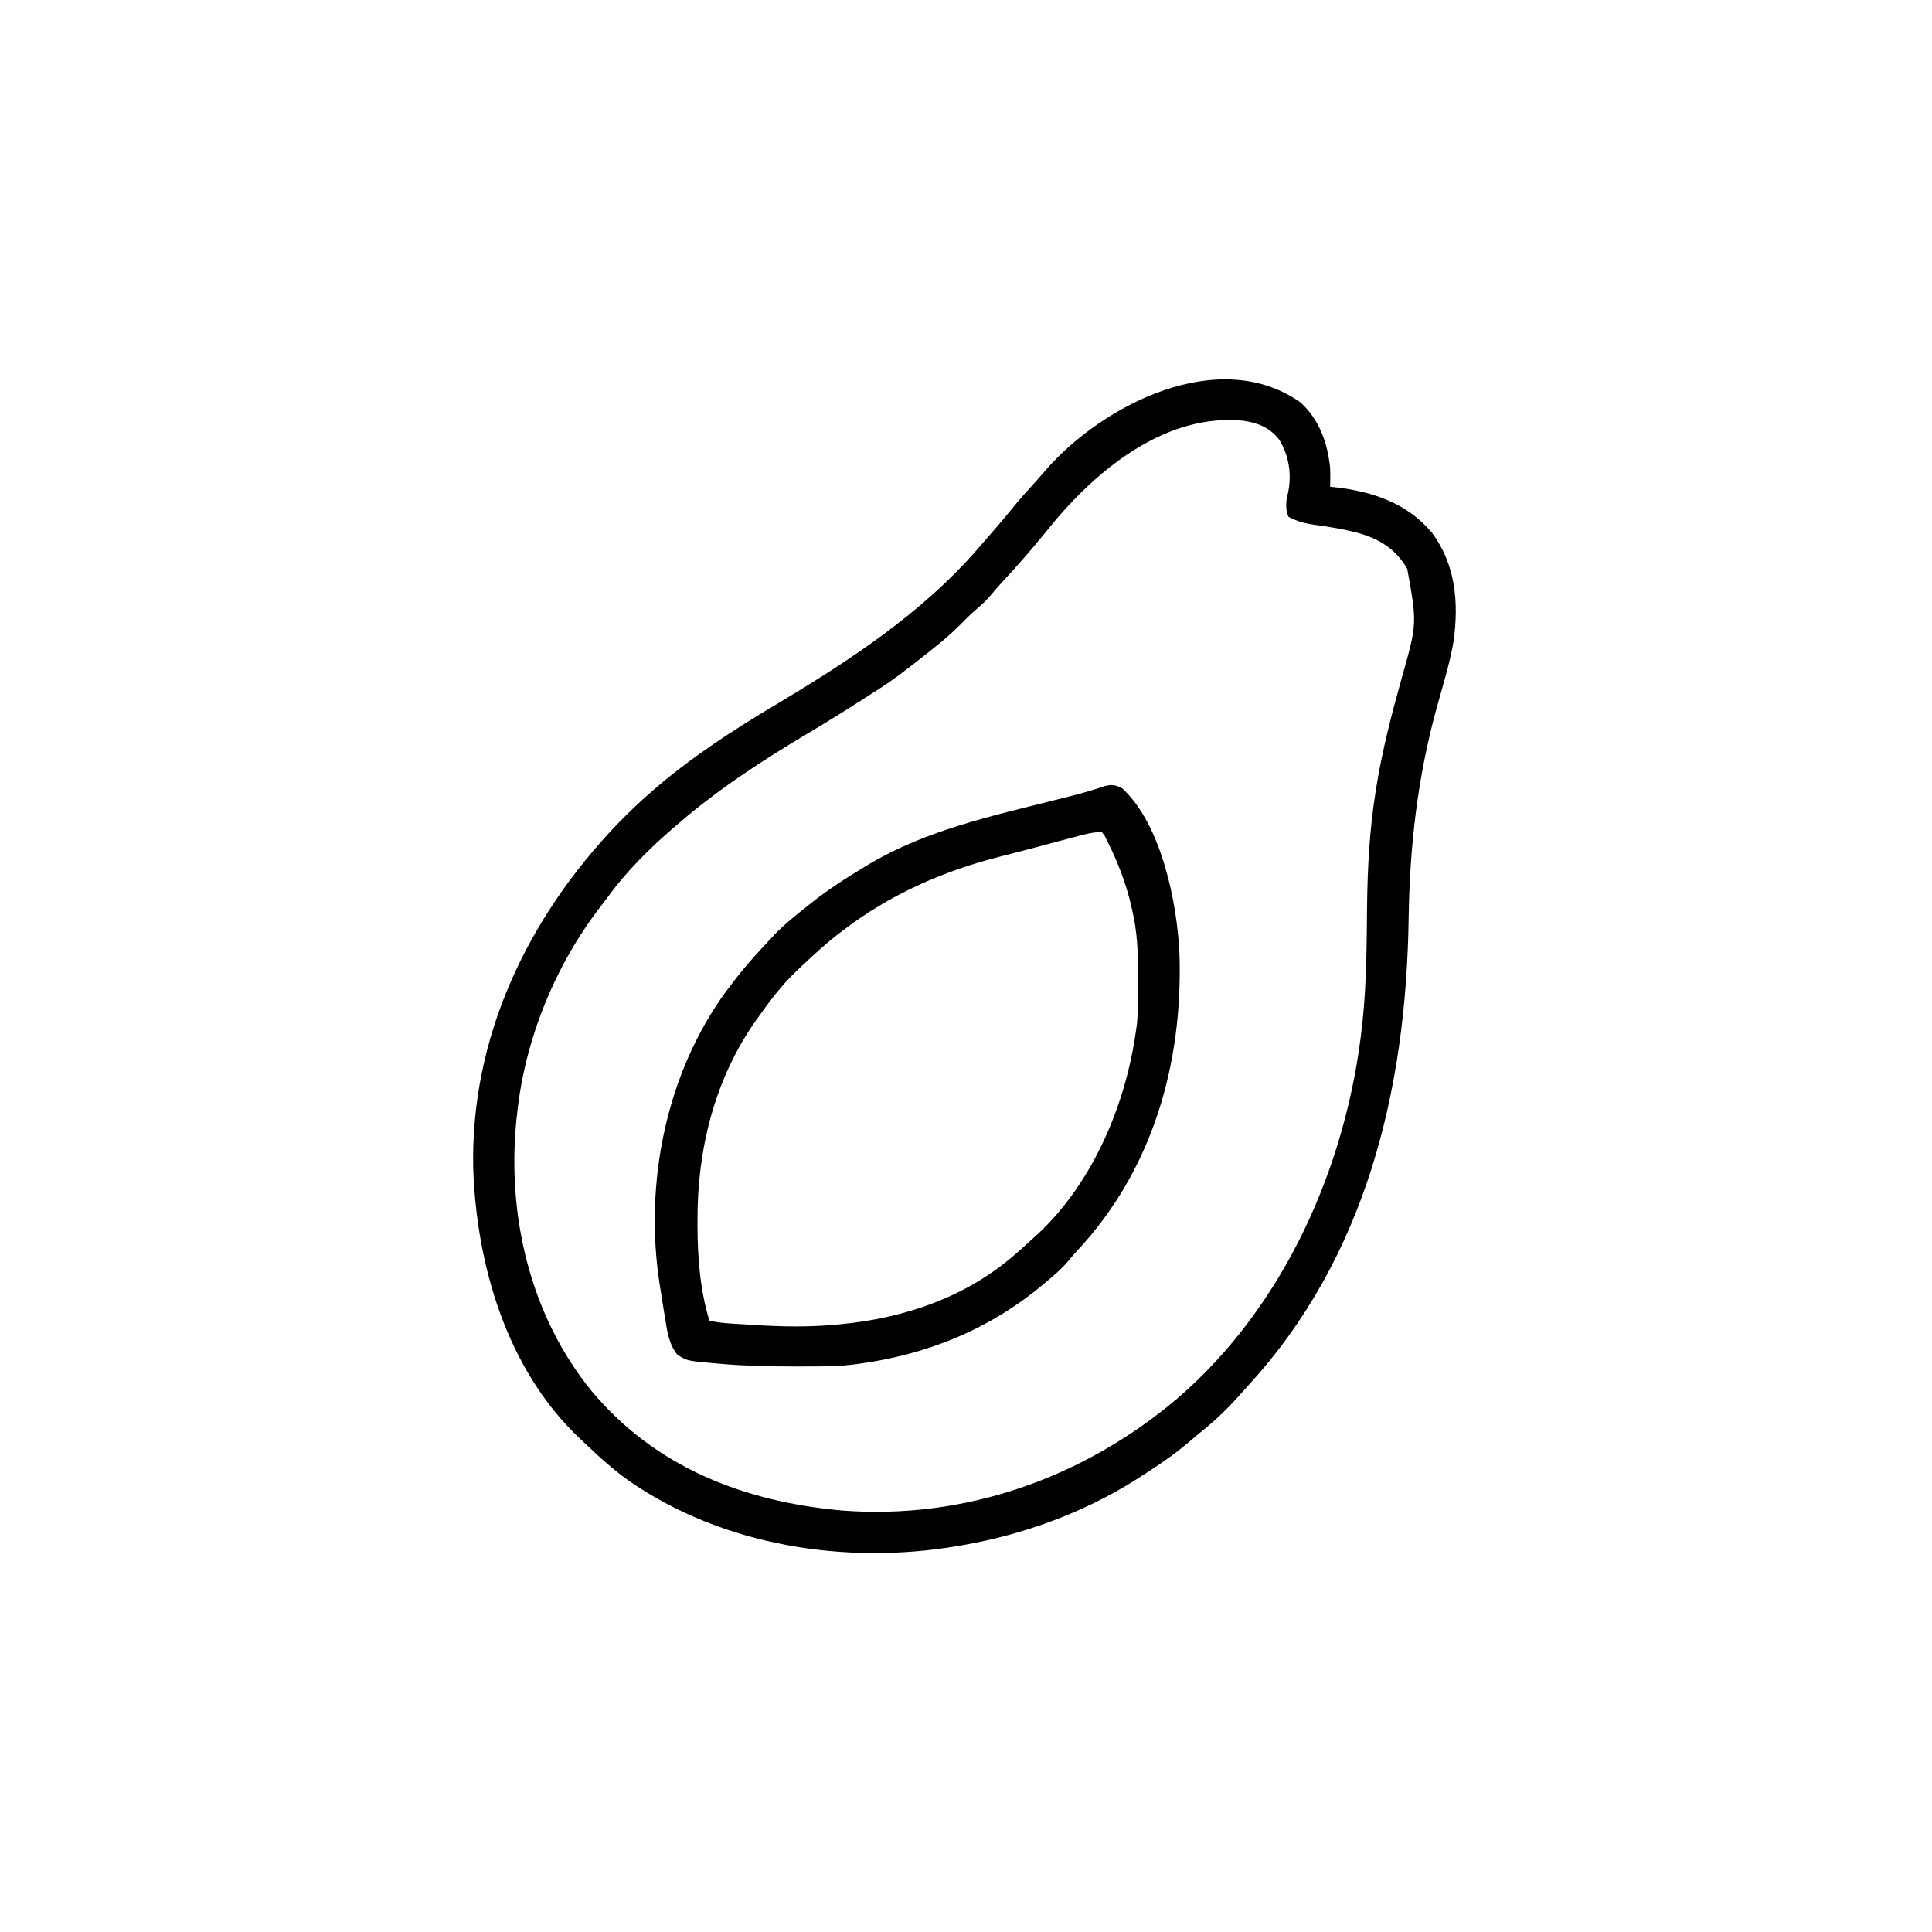 <svg width="300" height="300" viewBox="0 0 300 300" fill="none" xmlns="http://www.w3.org/2000/svg">
<path d="M201.892 62.458C204.863 65.098 206.15 68.808 206.543 72.656C206.582 73.636 206.582 74.607 206.543 75.586C206.806 75.612 207.069 75.637 207.34 75.663C213.104 76.312 218.493 78.109 222.344 82.708C226.043 87.679 226.529 93.559 225.719 99.546C225.12 103.061 224.031 106.498 223.084 109.931C220.117 120.716 218.89 131.488 218.734 142.649C218.345 169.223 212.134 195.3 193.653 215.332C193.201 215.838 192.749 216.345 192.298 216.852C190.511 218.83 188.683 220.584 186.601 222.254C186.04 222.709 185.485 223.172 184.939 223.645C182.434 225.81 179.746 227.623 176.953 229.395C176.752 229.523 176.551 229.652 176.344 229.784C168.217 234.919 158.87 238.303 149.414 239.942C149.025 240.01 149.025 240.01 148.629 240.08C131.278 243.025 112.218 240.044 97.611 229.903C95.221 228.197 93.055 226.246 90.937 224.219C90.588 223.886 90.235 223.557 89.881 223.229C78.688 212.56 74.002 196.468 73.481 181.444C73.041 161.051 81.914 142.558 95.801 128.028C97.582 126.181 99.422 124.428 101.367 122.754C101.552 122.595 101.737 122.436 101.927 122.272C107.648 117.39 113.907 113.331 120.356 109.484C131.852 102.621 143.243 95.2 152.051 84.961C152.345 84.623 152.64 84.286 152.935 83.948C154.391 82.278 155.84 80.606 157.233 78.882C158.354 77.497 159.536 76.178 160.744 74.869C161.317 74.24 161.868 73.601 162.415 72.949C171.361 62.734 189.341 53.672 201.892 62.458ZM164.063 80.567C163.413 81.349 162.771 82.136 162.131 82.926C160.091 85.424 157.973 87.853 155.78 90.218C155.083 90.97 154.406 91.732 153.754 92.523C152.99 93.429 152.13 94.174 151.228 94.939C150.51 95.575 149.846 96.25 149.176 96.936C147.685 98.439 146.097 99.768 144.434 101.074C144.236 101.232 144.037 101.389 143.833 101.551C141.35 103.522 138.871 105.474 136.191 107.173C135.509 107.606 134.83 108.043 134.151 108.48C131.27 110.329 128.37 112.139 125.427 113.888C118.296 118.131 111.457 122.588 105.176 128.028C104.998 128.18 104.82 128.332 104.636 128.489C100.886 131.721 97.328 135.247 94.407 139.252C94.032 139.762 93.646 140.26 93.257 140.759C86.136 150.004 81.449 161.532 80.274 173.145C80.242 173.423 80.21 173.701 80.176 173.988C78.718 188.9 82.347 204.322 91.887 216.028C101.781 227.853 115.523 233.167 130.62 234.539C149.81 236.057 168.283 229.476 182.849 217.127C199.574 202.712 209.204 180.778 211.524 159.082C211.567 158.686 211.567 158.686 211.61 158.281C212.204 152.447 212.219 146.582 212.277 140.723C212.345 134.75 212.663 128.805 213.611 122.901C213.641 122.71 213.671 122.519 213.702 122.323C214.621 116.569 216.083 110.935 217.648 105.327C220.058 96.833 220.058 96.833 218.518 88.33C216.744 85.252 214.176 83.656 210.807 82.731C208.587 82.16 206.343 81.78 204.07 81.483C202.61 81.279 201.415 80.947 200.098 80.274C199.589 79.257 199.655 77.907 199.947 76.811C200.639 73.884 200.205 70.811 198.633 68.262C197.162 66.395 195.377 65.678 193.067 65.332C181.442 64.17 171.165 72.293 164.063 80.567Z" fill="black"/>
<path d="M174.315 122.461C180.393 128.108 182.819 140.344 183.153 148.235C183.666 165.178 179.01 181.603 167.269 194.208C166.757 194.759 166.277 195.324 165.8 195.904C164.831 197.036 163.742 197.977 162.596 198.926C162.448 199.051 162.299 199.177 162.146 199.307C153.762 206.4 143.876 210.403 133.006 211.816C132.72 211.854 132.72 211.854 132.429 211.892C130.783 212.093 129.161 212.16 127.504 212.169C127.1 212.172 127.1 212.172 126.687 212.175C125.815 212.18 124.943 212.182 124.071 212.183C123.624 212.183 123.624 212.183 123.169 212.184C119.213 212.183 115.285 212.084 111.345 211.725C111.146 211.708 110.947 211.69 110.742 211.672C106.674 211.308 106.674 211.308 105.174 210.351C103.793 208.614 103.584 206.565 103.233 204.419C103.171 204.05 103.109 203.681 103.045 203.301C102.87 202.234 102.702 201.166 102.537 200.098C102.497 199.845 102.457 199.592 102.416 199.332C100.024 183.752 103.387 166.769 112.72 153.972C113.13 153.425 113.544 152.883 113.963 152.344C114.192 152.048 114.42 151.752 114.655 151.448C116.28 149.413 118.039 147.5 119.822 145.605C120.003 145.412 120.184 145.219 120.37 145.021C121.826 143.512 123.456 142.22 125.096 140.918C125.379 140.688 125.662 140.459 125.954 140.222C128.652 138.081 131.519 136.243 134.471 134.473C134.653 134.363 134.834 134.254 135.022 134.141C143.754 128.968 153.885 126.718 163.626 124.281C164.201 124.136 164.775 123.992 165.349 123.848C165.624 123.779 165.898 123.71 166.181 123.639C167.995 123.178 169.777 122.663 171.551 122.065C172.684 121.763 173.303 121.883 174.315 122.461ZM167.382 129.832C167.131 129.898 166.88 129.964 166.622 130.032C165.804 130.247 164.987 130.464 164.171 130.682C163.607 130.832 163.043 130.982 162.479 131.131C161.636 131.355 160.794 131.579 159.951 131.803C158.425 132.21 156.897 132.606 155.364 132.989C146.536 135.217 138.206 138.886 130.955 144.433C130.68 144.641 130.405 144.848 130.122 145.062C128.309 146.471 126.614 148.014 124.945 149.589C124.53 149.981 124.112 150.369 123.694 150.757C121.423 152.934 119.58 155.345 117.772 157.91C117.653 158.076 117.535 158.241 117.413 158.412C110.951 167.527 108.252 178.544 108.305 189.587C108.305 189.808 108.306 190.029 108.306 190.256C108.321 195.265 108.693 200.259 110.155 205.078C111.947 205.485 113.773 205.535 115.603 205.643C116.239 205.681 116.875 205.722 117.51 205.763C121.507 206.011 125.478 206.074 129.472 205.719C129.922 205.679 129.922 205.679 130.382 205.639C140.484 204.699 150.239 201.37 157.908 194.531C158.291 194.196 158.291 194.196 158.682 193.854C159.409 193.209 160.126 192.555 160.838 191.894C161.098 191.658 161.098 191.658 161.363 191.417C169.756 183.463 174.768 171.533 176.365 160.254C176.42 159.878 176.474 159.503 176.53 159.116C176.766 156.882 176.73 154.624 176.732 152.38C176.732 152.137 176.732 151.895 176.732 151.644C176.728 148.095 176.621 144.675 175.78 141.211C175.706 140.89 175.706 140.89 175.632 140.562C174.827 137.086 173.56 133.855 171.971 130.664C171.827 130.373 171.682 130.082 171.534 129.782C171.388 129.589 171.242 129.397 171.092 129.199C169.776 129.199 168.642 129.495 167.382 129.832Z" fill="black"/>
</svg>
